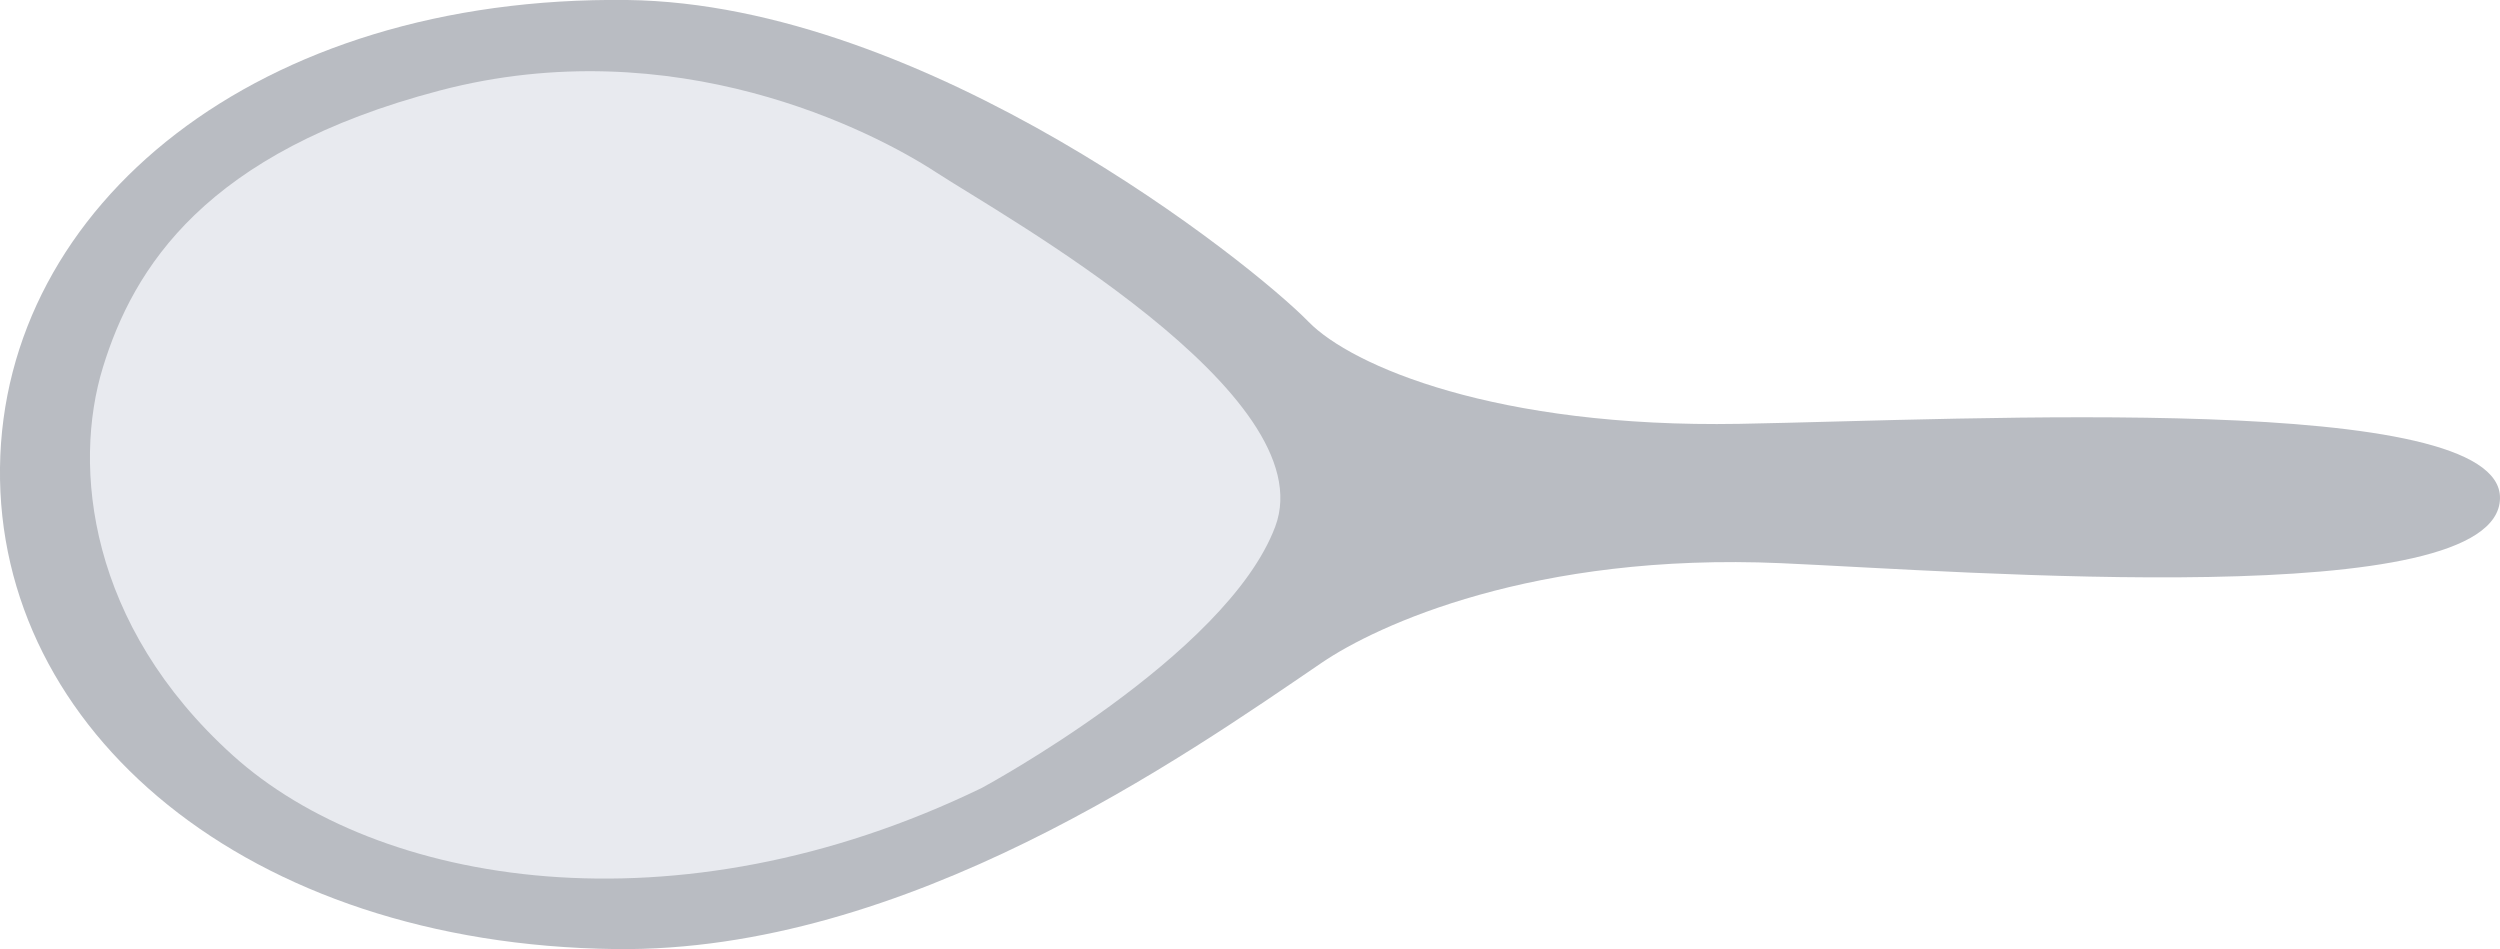 <svg xmlns="http://www.w3.org/2000/svg" viewBox="0 0 458.37 174.02"><title>G1-n</title><g id="Layer_2" data-name="Layer 2"><g id="Layer_1-2" data-name="Layer 1"><path d="M458.37,91.34c-.26,21.14-98.08,13.41-131.77,11.92-45.42-2-74.2,11.41-84.23,18.23-25.07,17.07-76.2,53.17-129.51,52.52C45.08,173.18-.58,133.84,0,85.73S47.21-.82,115,0c54.94.68,114.53,48.34,124.92,59,7.91,8.11,34.43,19.5,79,18.71C361.7,76.94,458.61,71.7,458.37,91.34Z" style="fill:#b9bcc2"/><path d="M180,144.47s44.91-24.19,53.81-47.91c9.11-24.29-50.38-57.25-62.09-64.91s-48-26.35-91.06-15.06S24.46,49.17,18.87,67.35s-2.72,47.2,23.82,71.15S123.86,171.69,180,144.47Z" style="fill:#e8eaef"/></g></g></svg>